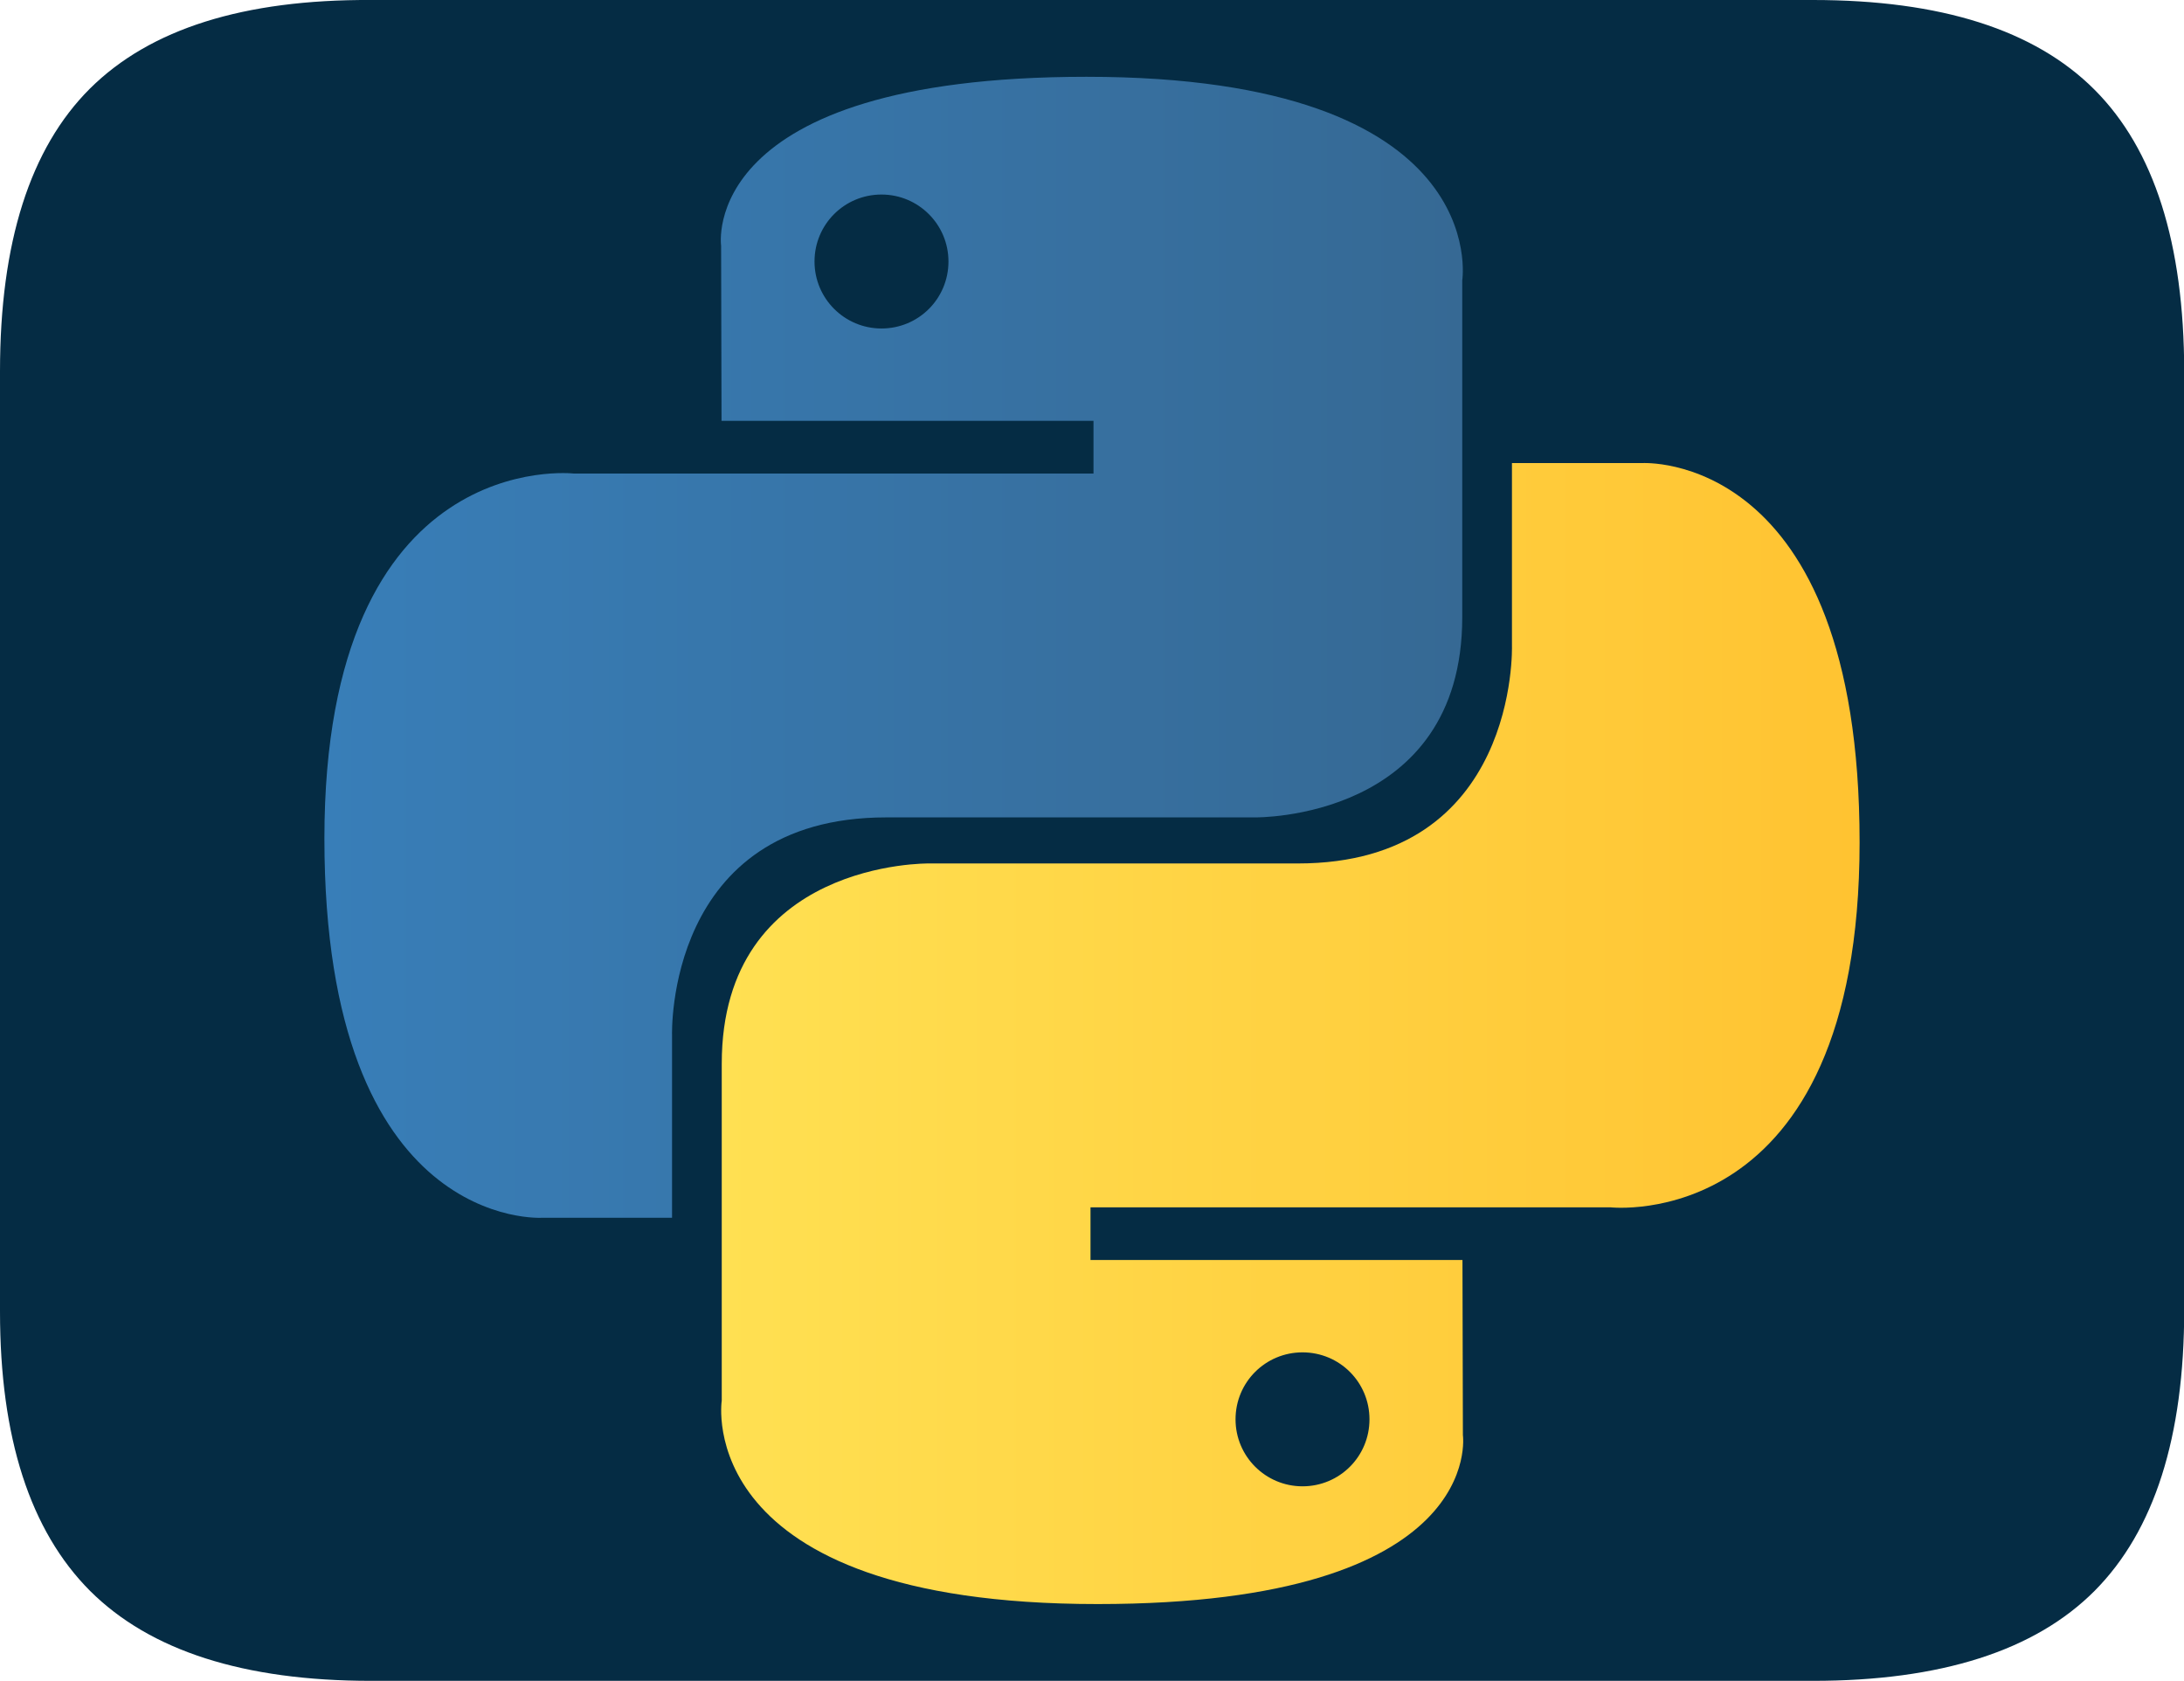 <?xml version="1.0" encoding="utf-8"?>
<!-- Generator: Adobe Illustrator 25.4.1, SVG Export Plug-In . SVG Version: 6.00 Build 0)  -->
<svg version="1.2" baseProfile="tiny" id="Laag_1" xmlns="http://www.w3.org/2000/svg" xmlns:xlink="http://www.w3.org/1999/xlink"
	 x="0px" y="0px" viewBox="0 0 1024 788" overflow="visible" xml:space="preserve">
<g>
	<path fill="#052C44" d="M982,42C954,14,910,0,850,0H174C114.3-0.3,70.4,13.5,42.2,41.5C14.1,69.5,0,113.7,0,174.1v440.8
		C0,674,14.1,717.6,42.2,745.8C70.4,773.9,114.3,788,174,788h676c60,0,104.1-14.1,132.1-42.2c28-28.2,42-72.1,42-131.8V174.1
		C1024,114,1010,70,982,42z"/>
</g>
<linearGradient id="path8615_00000038406047018060692900000017822921098182597270_" gradientUnits="userSpaceOnUse" x1="152.126" y1="303.465" x2="685.865" y2="303.465">
	<stop  offset="0" style="stop-color:#387EB8"/>
	<stop  offset="1" style="stop-color:#366994"/>
</linearGradient>
<path id="path8615" fill="url(#path8615_00000038406047018060692900000017822921098182597270_)" d="M509.4,36
	c-182.7,0-171.3,79.2-171.3,79.2l0.2,82.1h174.4V222H269c0,0-116.9-13.3-116.9,171.1c0,184.4,102.1,177.8,102.1,177.8h60.9v-85.6
	c0,0-3.3-102.1,100.4-102.1s172.9,0,172.9,0s97.2,1.6,97.2-93.9s0-157.9,0-157.9S700.4,36,509.4,36z M413.3,91.2
	c17.3,0,31.4,14,31.4,31.4s-14,31.4-31.4,31.4c-17.3,0-31.4-14-31.4-31.4S395.9,91.2,413.3,91.2z"/>
<linearGradient id="path8620_00000051365248108548020270000009790479772428207278_" gradientUnits="userSpaceOnUse" x1="338.135" y1="484.535" x2="871.874" y2="484.535">
	<stop  offset="0" style="stop-color:#FFE052"/>
	<stop  offset="1" style="stop-color:#FFC331"/>
</linearGradient>
<path id="path8620" fill="url(#path8620_00000051365248108548020270000009790479772428207278_)" d="M514.6,752
	c182.7,0,171.3-79.2,171.3-79.2l-0.2-82.1H511.3V566H755c0,0,116.9,13.3,116.9-171.1c0-184.4-102.1-177.8-102.1-177.8h-60.9v85.6
	c0,0,3.3,102.1-100.4,102.1s-172.9,0-172.9,0s-97.2-1.6-97.2,93.9s0,157.9,0,157.9S323.6,752,514.6,752z M610.7,696.8
	c-17.3,0-31.4-14-31.4-31.4s14-31.4,31.4-31.4s31.4,14,31.4,31.4C642.1,682.8,628.1,696.8,610.7,696.8z"/>
</svg>
